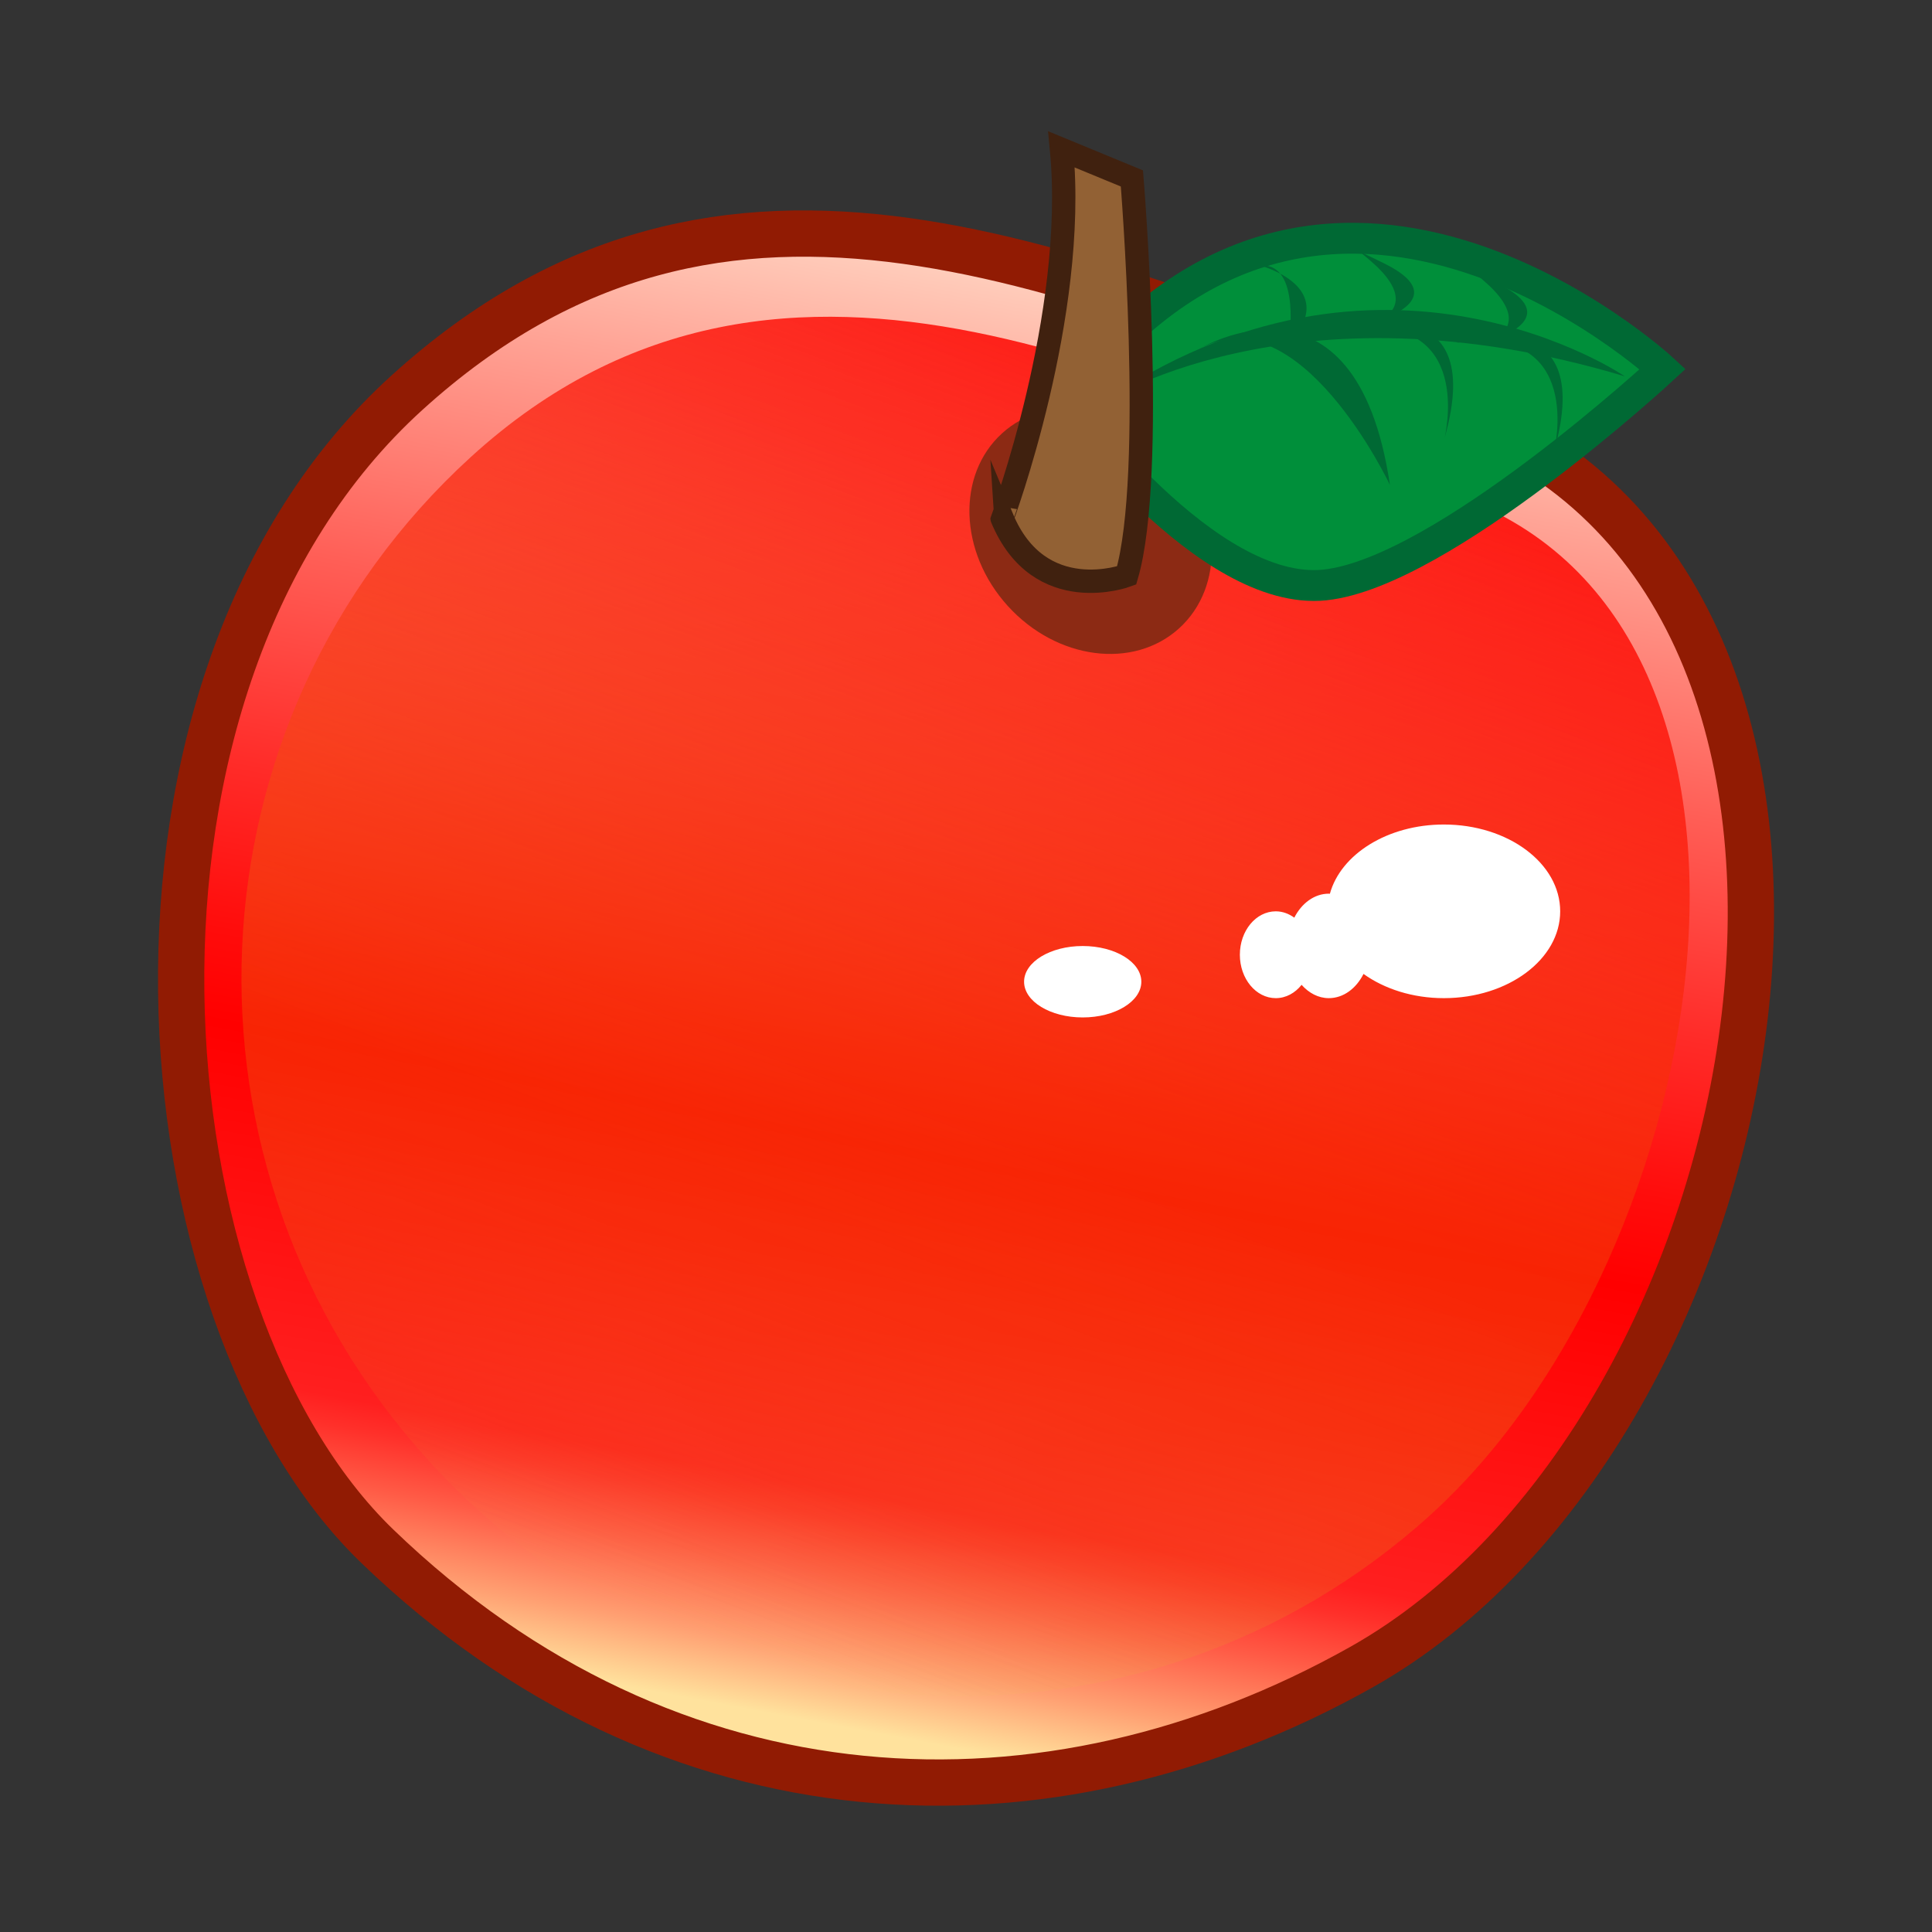 <?xml version="1.0" encoding="utf-8"?>
<!-- Generator: Adobe Illustrator 15.0.2, SVG Export Plug-In . SVG Version: 6.00 Build 0)  -->
<!DOCTYPE svg PUBLIC "-//W3C//DTD SVG 1.1//EN" "http://www.w3.org/Graphics/SVG/1.1/DTD/svg11.dtd">
<svg version="1.1" id="レイヤー_1" xmlns="http://www.w3.org/2000/svg" xmlns:xlink="http://www.w3.org/1999/xlink" x="0px"
	 y="0px" width="64px" height="64px" viewBox="0 0 64 64" enable-background="new 0 0 64 64" xml:space="preserve">
<rect x="0" y="0" width="64" height="64" fill="#333333" stroke="none"/>
<g>
	
		<linearGradient id="SVGID_1_" gradientUnits="userSpaceOnUse" x1="17.073" y1="13.948" x2="46.404" y2="52.661" gradientTransform="matrix(0.672 0.741 -0.741 0.672 34.959 -12.713)">
		<stop  offset="0" style="stop-color:#FFD1BF"/>
		<stop  offset="0.105" style="stop-color:#FFA496"/>
		<stop  offset="0.283" style="stop-color:#FF5E56"/>
		<stop  offset="0.432" style="stop-color:#FF2B28"/>
		<stop  offset="0.544" style="stop-color:#FF0C0B"/>
		<stop  offset="0.606" style="stop-color:#FF0000"/>
		<stop  offset="0.842" style="stop-color:#FF1F1F"/>
		<stop  offset="0.862" style="stop-color:#FF302A"/>
		<stop  offset="0.9" style="stop-color:#FF5B46"/>
		<stop  offset="0.954" style="stop-color:#FFA072"/>
		<stop  offset="1" style="stop-color:#FFE29D"/>
	</linearGradient>
	<path fill="url(#SVGID_1_)" stroke="#911B03" stroke-width="1.533" stroke-miterlimit="10" d="M45.091,55.23
		c-10.37,5.825-22.864,5.366-32.587-4.004c-7.997-7.706-9.665-28.564,0.977-38.218c10.642-9.653,21.905-3.965,34.655,0.635
		C64.077,19.395,58.967,47.437,45.091,55.23z"/>
	
		<linearGradient id="SVGID_2_" gradientUnits="userSpaceOnUse" x1="18.465" y1="7.612" x2="42.13" y2="53.509" gradientTransform="matrix(0.679 0.748 -0.739 0.671 34.496 -13.06)">
		<stop  offset="0" style="stop-color:#FF0000"/>
		<stop  offset="0.131" style="stop-color:#FE0400;stop-opacity:0.869"/>
		<stop  offset="0.258" style="stop-color:#FC0F02;stop-opacity:0.743"/>
		<stop  offset="0.382" style="stop-color:#F82304;stop-opacity:0.618"/>
		<stop  offset="0.505" style="stop-color:#F33E08;stop-opacity:0.495"/>
		<stop  offset="0.627" style="stop-color:#EC610C;stop-opacity:0.373"/>
		<stop  offset="0.749" style="stop-color:#E38C11;stop-opacity:0.251"/>
		<stop  offset="0.87" style="stop-color:#D9BF17;stop-opacity:0.13"/>
		<stop  offset="0.989" style="stop-color:#CEF91E;stop-opacity:0.011"/>
		<stop  offset="1" style="stop-color:#CDFF1F;stop-opacity:0"/>
	</linearGradient>
	<path fill="url(#SVGID_2_)" d="M47.385,50.183c-9.561,8.673-24.425,7.859-33.205-1.819C5.401,38.688,6.062,23.84,15.596,15.14
		c10.534-9.612,23.196-1.81,32.373,1.186C60.351,20.37,56.944,41.511,47.385,50.183z"/>
	
		<ellipse transform="matrix(0.672 0.741 -0.741 0.672 24.867 -20.996)" fill="#8C2A14" cx="36.131" cy="17.569" rx="4.361" ry="3.704"/>
	<g>
		<path fill="#008F3A" stroke="#006934" stroke-width="1.022" stroke-miterlimit="10" d="M55.078,12.227
			c0,0-11.309-10.46-19.768,1.116c0,0,4.672,6.448,8.58,6.034C47.799,18.962,55.078,12.227,55.078,12.227z"/>
		<path fill="#006934" d="M53.825,12.467c0,0-8.086-5.538-17.446,0.961C36.379,13.429,42.73,9.137,53.825,12.467z"/>
		<path fill="#006934" d="M46.043,16.063c0,0-3-6.357-6.332-4.496C39.711,11.567,44.91,8.397,46.043,16.063z"/>
		<path fill="#006934" d="M47.853,14.509c0,0,1.051-4.22-3.234-3.583C44.618,10.926,49.32,9.372,47.853,14.509z"/>
		<path fill="#006934" d="M41.743,8.796c0,0,2.699,0.705,0.945,2.597C42.688,11.393,43.131,8.688,41.743,8.796z"/>
		<path fill="#006934" d="M45.814,10.562c0,0,2.308-0.729,0.015-1.848C43.535,7.595,47.474,9.459,45.814,10.562z"/>
		<path fill="#006934" d="M49.56,11.216c0,0,2.308-0.729,0.015-1.848C47.28,8.25,51.22,10.114,49.56,11.216z"/>
		<path fill="#006934" d="M51.481,14.941c0,0,1.051-4.22-3.233-3.583C48.248,11.359,52.948,9.804,51.481,14.941z"/>
	</g>
	<path fill="#926134" stroke="#40210F" stroke-width="0.774" stroke-miterlimit="10" d="M35.164,4.949l2.332,0.962
		c0,0,0.806,9.786-0.175,13.153c0,0-2.886,1.079-4.126-1.899C33.195,17.166,35.693,10.454,35.164,4.949z"/>
	<path fill="#FFFFFF" d="M47.83,27.313c-1.863,0-3.417,0.985-3.776,2.295c-0.013,0-0.022-0.004-0.034-0.004
		c-0.481,0-0.902,0.318-1.145,0.795c-0.18-0.131-0.388-0.21-0.613-0.21c-0.658,0-1.19,0.643-1.19,1.438
		c0,0.794,0.532,1.438,1.19,1.438c0.336,0,0.639-0.169,0.855-0.441c0.241,0.271,0.555,0.441,0.902,0.441
		c0.484,0,0.907-0.321,1.149-0.802c0.692,0.495,1.627,0.802,2.661,0.802c2.129,0,3.854-1.288,3.854-2.875
		C51.685,28.6,49.959,27.313,47.83,27.313z"/>
	<ellipse fill="#FFFFFF" cx="35.866" cy="32.521" rx="1.942" ry="1.183"/>
</g>
</svg>
